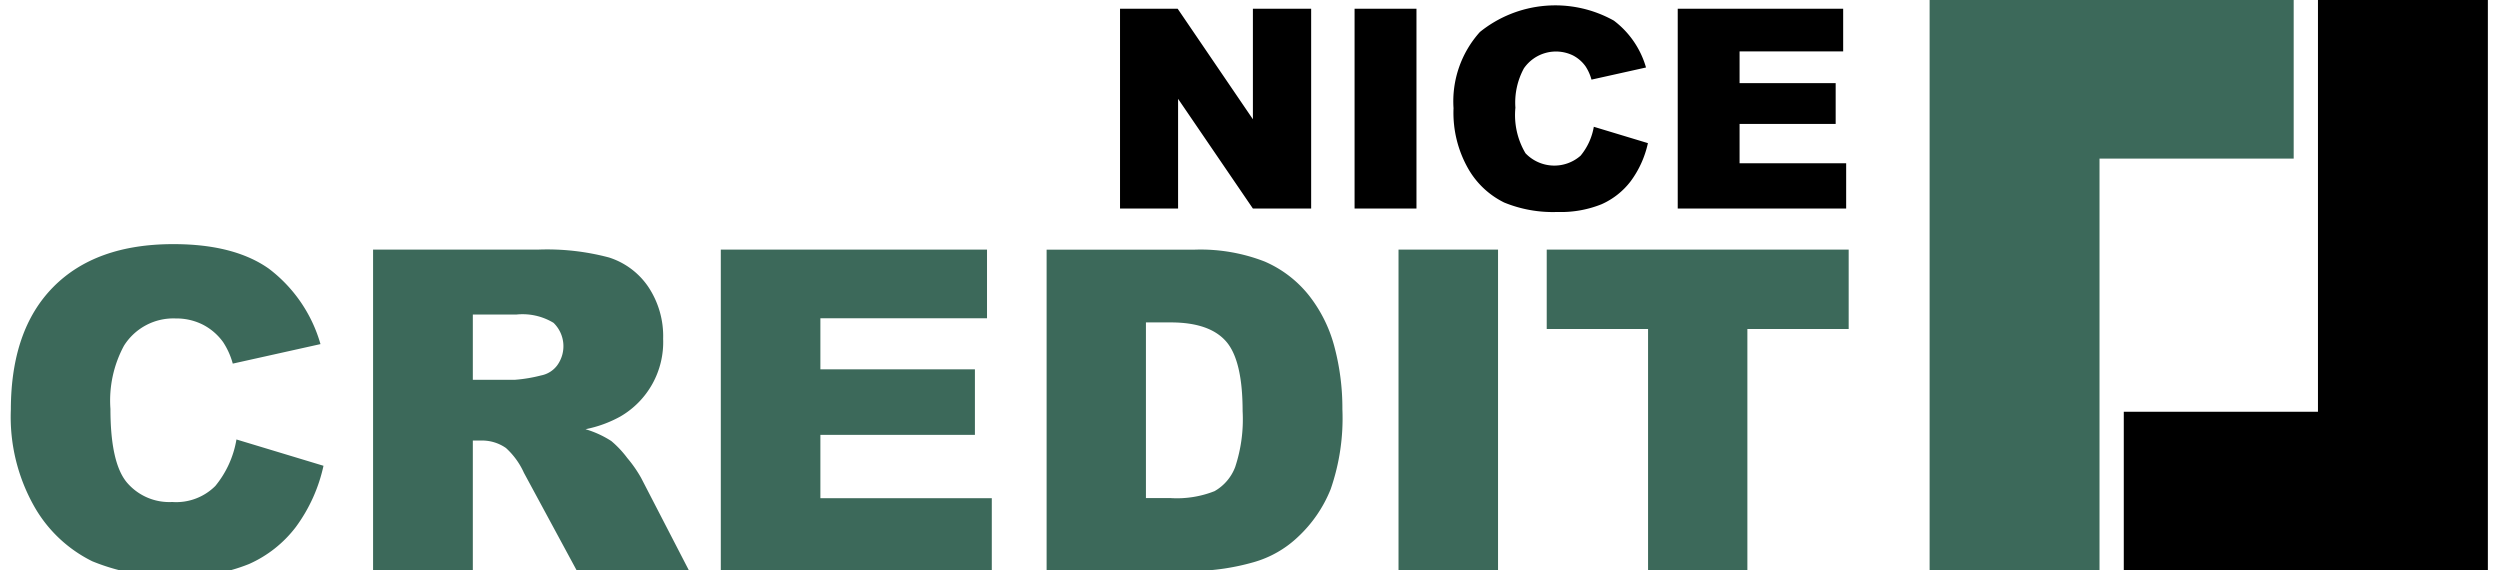 <svg xmlns="http://www.w3.org/2000/svg" width="206" height="47" viewBox="0 0 206 47">
  <defs>
    <style>
      .cls-1 {
        fill: #3c695a;
      }

      .cls-1, .cls-2 {
        fill-rule: evenodd;
      }
    </style>
  </defs>
  <path id="Фигура_1" data-name="Фигура 1" class="cls-1" d="M159,47V0h30V13.071H173V47H159Z"/>
  <path id="Фигура_1_копия" data-name="Фигура 1 копия" class="cls-2" d="M205,0V47H175V33.929h16V0h14Z"/>
  <path id="nice" class="cls-2" d="M92.29,17.184h4.784V8.144l6.165,9.04h4.8V0.72h-4.8V9.828L97.04,0.72H92.29V17.184Zm19.327,0h5.1V0.72h-5.1V17.184Zm18.626-4.357a3.281,3.281,0,0,1-4.543-.2,6.16,6.16,0,0,1-.831-3.752,5.9,5.9,0,0,1,.7-3.242A3.211,3.211,0,0,1,129.6,4.561a2.932,2.932,0,0,1,1.045.9,3.85,3.85,0,0,1,.494,1.1l4.492-1A7.391,7.391,0,0,0,132.983,1.7a9.89,9.89,0,0,0-11.039.936,8.545,8.545,0,0,0-2.173,6.279,9.3,9.3,0,0,0,1.235,5.028,6.95,6.95,0,0,0,2.937,2.744,10.581,10.581,0,0,0,4.385.78,8.973,8.973,0,0,0,3.645-.64,6.143,6.143,0,0,0,2.4-1.9,8.211,8.211,0,0,0,1.415-3.133l-4.458-1.348A5.072,5.072,0,0,1,130.243,12.826Zm8,4.357h13.881V13.455h-8.783V10.21h7.918V6.852h-7.918V4.235h8.536V0.72H138.245V17.184Z"/>
  <path id="credit" class="cls-1" d="M17.742,40.045a4.562,4.562,0,0,1-3.55,1.319,4.583,4.583,0,0,1-3.758-1.633Q9.1,38.1,9.1,33.694a9.5,9.5,0,0,1,1.12-5.215,4.806,4.806,0,0,1,4.264-2.238,4.829,4.829,0,0,1,2.222.506,4.714,4.714,0,0,1,1.68,1.445,6.2,6.2,0,0,1,.795,1.77l7.227-1.608a11.889,11.889,0,0,0-4.255-6.215q-2.864-2.023-7.868-2.023-6.4,0-9.891,3.53t-3.5,10.1a14.961,14.961,0,0,0,1.987,8.089,11.181,11.181,0,0,0,4.724,4.414,17.023,17.023,0,0,0,7.055,1.255,14.428,14.428,0,0,0,5.863-1.03,9.879,9.879,0,0,0,3.857-3.053,13.227,13.227,0,0,0,2.276-5.041l-7.172-2.168A8.156,8.156,0,0,1,17.742,40.045Zm21.219,7.01V36.3h0.723a3.436,3.436,0,0,1,2.005.614,6.17,6.17,0,0,1,1.481,2.042l4.375,8.094h9.248L52.829,39.38a10.412,10.412,0,0,0-1.146-1.645,8.266,8.266,0,0,0-1.309-1.392,8.164,8.164,0,0,0-2.13-.976,9.9,9.9,0,0,0,2.874-1.048,7.083,7.083,0,0,0,3.525-6.4,7.314,7.314,0,0,0-1.229-4.291,6.175,6.175,0,0,0-3.234-2.412,19.816,19.816,0,0,0-5.8-.65H30.741V47.054h8.22Zm0-21.138h3.6a4.92,4.92,0,0,1,3.053.687,2.683,2.683,0,0,1,.3,3.5,2.163,2.163,0,0,1-1.328.831,12.316,12.316,0,0,1-2.168.361H38.961V25.917ZM59.394,47.054h22.33v-6H67.6V35.835H80.333v-5.4H67.6V26.224h13.73V20.569H59.394V47.054Zm26.847,0H98.4a18.989,18.989,0,0,0,4.878-.723,8.752,8.752,0,0,0,3.685-2.1,10.9,10.9,0,0,0,2.683-3.92,17.819,17.819,0,0,0,.967-6.585,19.683,19.683,0,0,0-.651-5.131,11.579,11.579,0,0,0-2.1-4.246,9.442,9.442,0,0,0-3.658-2.8,14.563,14.563,0,0,0-5.808-.976H86.241V47.054ZM96.467,26.567q3.18,0,4.552,1.554t1.373,5.763a12.488,12.488,0,0,1-.614,4.6,3.853,3.853,0,0,1-1.7,1.987,8.436,8.436,0,0,1-3.65.569H94.425V26.567h2.041Zm18.771,20.487h8.2V20.569h-8.2V47.054ZM127.45,27.109H135.8V47.054h8.184V27.109h8.347v-6.54H127.45v6.54Z"/>
</svg>
